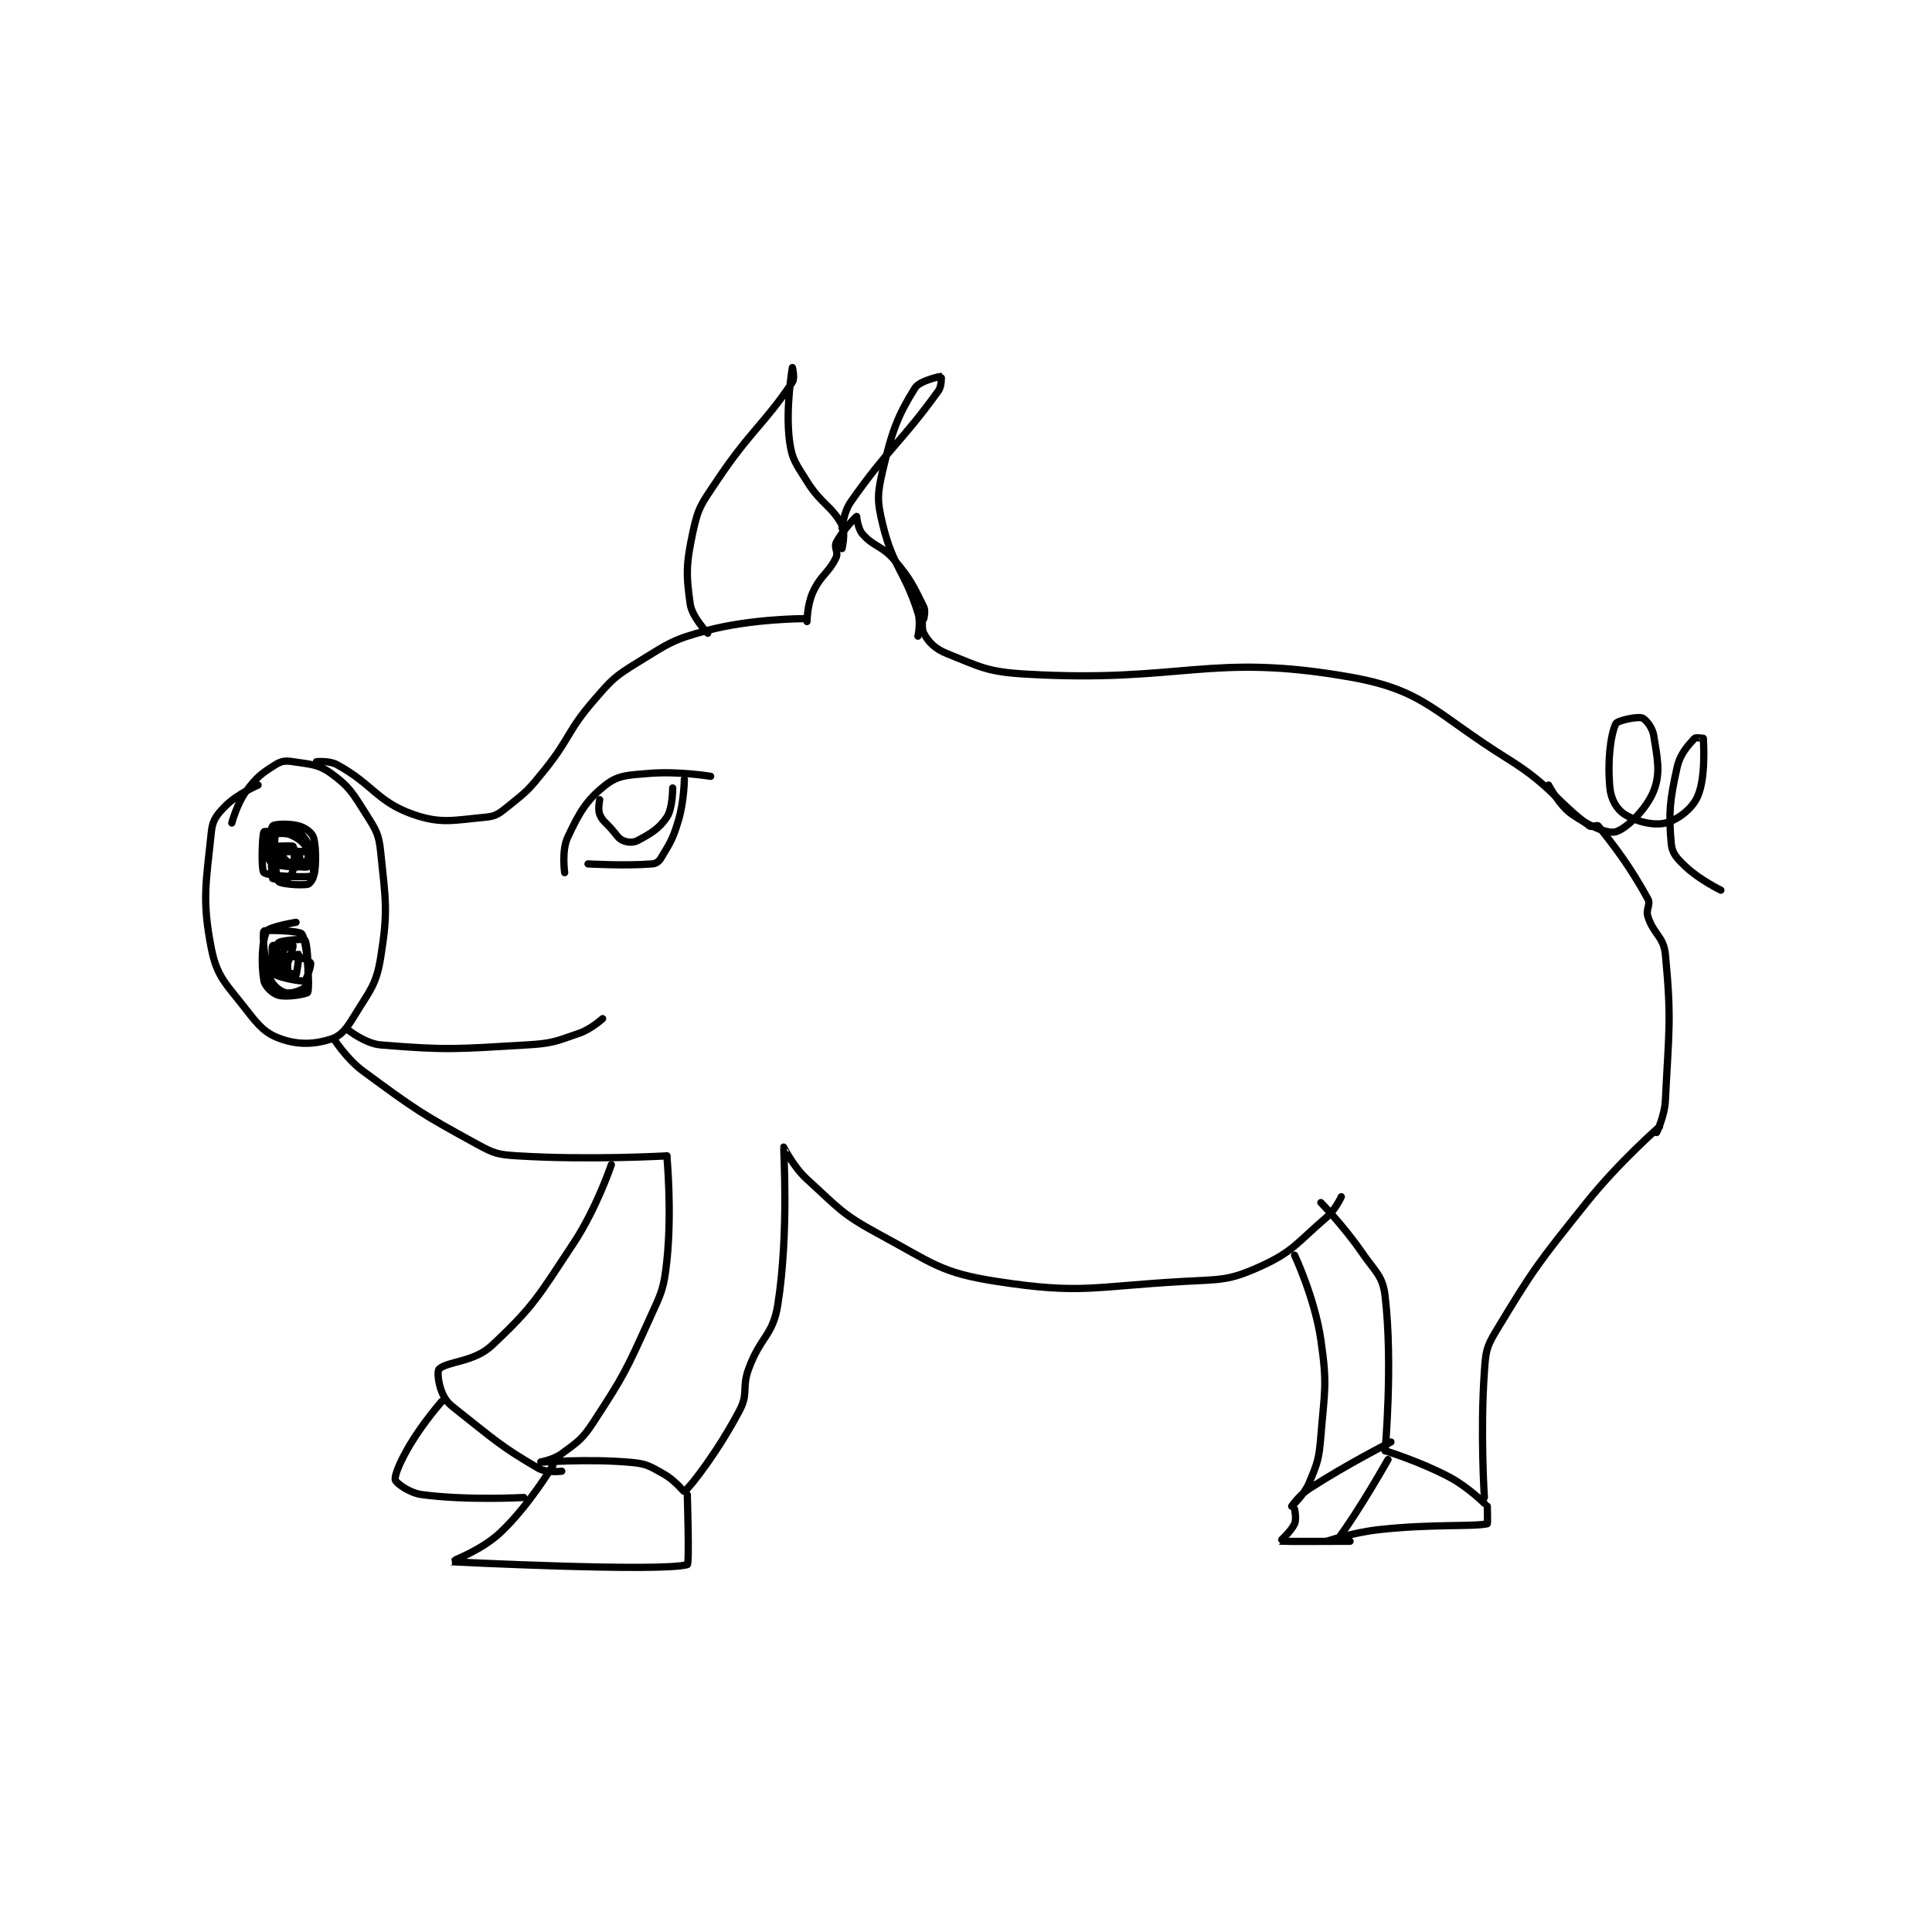 <?xml version="1.0" encoding="utf-8"?>
<!DOCTYPE svg PUBLIC "-//W3C//DTD SVG 1.1//EN" "http://www.w3.org/Graphics/SVG/1.1/DTD/svg11.dtd">
<svg viewBox="0 0 800 800" preserveAspectRatio="xMinYMin meet" xmlns="http://www.w3.org/2000/svg" version="1.1">
<g fill="none" stroke="black" stroke-linecap="round" stroke-linejoin="round" stroke-width="2.482">
<g transform="translate(87.52,152.192) scale(1.209) translate(-123,-33)">
<path id="0" d="M130 189 C130 189 131.749 182.334 135 178 C138.637 173.151 140.229 171.982 145 169 C147.023 167.736 148.443 167.596 151 168 C156.966 168.942 159.548 168.795 164 172 C170.19 176.457 171.417 178.721 176 186 C179.433 191.453 180.363 192.753 181 199 C182.699 215.647 183.577 218.965 181 235 C179.465 244.553 177.287 246.292 172 255 C169.331 259.397 167.489 261.883 164 263 C158.382 264.798 152.938 265.048 147 263 C141.604 261.139 139.379 258.656 135 253 C128.124 244.118 124.93 241.812 123 232 C119.695 215.198 121.226 209.381 123 192 C123.422 187.868 124.911 186.089 128 183 C131.972 179.028 139 176 139 176 "/>
<path id="1" d="M147 192 C147 192 141.116 191.728 141 192 C140.366 193.478 140.027 205.141 141 206 C142.409 207.243 156.796 207.85 158 207 C158.678 206.521 159.161 197.948 158 194 C157.511 192.339 155.251 190.643 153 190 C149.701 189.058 144.541 189.351 144 190 C143.075 191.111 142.422 201.422 143 202 C143.683 202.683 154.66 202.618 156 202 C156.285 201.868 156.823 197.811 156 196 C155.002 193.804 152.882 191.684 151 191 C149.444 190.434 145.105 191.621 145 192 C144.34 194.375 144.687 206.852 146 209 C146.53 209.868 153.419 210.43 156 210 C156.656 209.891 158 208.073 158 207 C158 203.78 157.753 201.068 156 198 C154.543 195.451 152.692 194.122 150 193 C148.002 192.167 144.103 192.741 144 193 C143.353 194.616 143.438 206.312 144 208 C144.062 208.188 147.724 208.547 149 208 C149.839 207.641 150.752 206.366 151 205 C151.591 201.751 151.48 197.64 151 197 C150.73 196.64 145.003 196.984 145 197 C144.986 197.081 147.576 201.457 150 203 C151.824 204.161 155.678 204.215 156 204 C156.201 203.866 156.265 199.147 156 199 C155.14 198.522 148.072 198.762 147 199 C146.947 199.012 146.994 201.002 147 201 C147.039 200.987 150.005 198.007 150 198 C149.983 197.975 145.528 197.56 145 198 C144.455 198.454 143.816 202.862 144 203 C144.651 203.488 152.293 204.314 153 204 C153.184 203.918 153.44 199.528 153 199 C152.546 198.455 148.494 197.753 148 198 C147.671 198.165 147 202 147 202 C147 202 147 197 147 197 "/>
<path id="2" d="M152 223 C152 223 142.809 224.529 142 226 C140.329 229.038 139.975 237.363 141 243 C141.36 244.981 144.029 247.474 146 248 C149.03 248.808 155.8 247.525 156 247 C156.8 244.9 155.751 229.451 154 227 C153.16 225.823 141.326 225.556 141 226 C140.445 226.756 140.999 235.997 143 242 C143.8 244.401 146.118 246.316 148 247 C149.556 247.566 152.157 246.922 154 246 C154.993 245.504 155.927 244.245 156 243 C156.327 237.433 155.823 230.07 155 229 C154.67 228.571 146.771 229.229 146 230 C145.383 230.617 145.119 236.386 146 238 C146.69 239.266 151.811 241.108 152 241 C152.22 240.874 153.128 234.092 153 234 C152.789 233.849 146.173 235.12 145 236 C144.63 236.278 144.623 239.529 145 240 C145.395 240.494 148.851 241.112 149 241 C149.138 240.897 149.25 237.25 149 237 C148.75 236.75 145.25 236.75 145 237 C144.75 237.25 144.684 240.811 145 241 C146.473 241.884 153.673 243.442 155 243 C155.569 242.81 157.211 237.843 157 237 C156.885 236.54 154.888 235.29 153 235 C149.056 234.393 145.497 234.401 144 235 C143.567 235.173 142.892 238.892 143 239 C143.179 239.179 147.429 239.571 148 239 C149.255 237.745 151.09 231.359 151 231 C150.984 230.938 146.528 230.56 146 231 C145.455 231.454 144.998 236 145 236 C145.006 236 149.014 231.071 149 231 C148.997 230.983 144.211 230.704 144 231 C143.586 231.579 144 238 144 238 "/>
<path id="3" d="M159 168 C159 168 163.359 167.56 166 169 C178.344 175.733 179.719 181.665 192 186 C201.73 189.434 206.134 187.988 217 187 C220.649 186.668 221.758 185.593 225 183 C231.252 177.999 231.783 177.477 237 171 C246.077 159.732 244.699 157.755 254 147 C260.242 139.783 260.99 138.929 269 134 C279.715 127.406 281.013 126.155 293 123 C308.178 119.006 326 119 326 119 "/>
<path id="4" d="M327 120 C327 120 327.097 114.186 329 110 C331.728 103.999 334.452 103.415 337 98 C337.808 96.283 336.2 94.601 337 93 C339.001 88.998 343.777 84.074 344 84 C344 84 344.371 88.12 346 90 C349.905 94.506 352.743 93.932 357 99 C362.695 105.78 363.414 107.828 367 115 C367.683 116.366 367 119 367 119 "/>
<path id="5" d="M367 116 C367 116 365.858 121.859 367 124 C368.608 127.016 370.826 129.331 375 131 C386.516 135.607 388.747 137.232 402 138 C455.707 141.113 464.751 130.52 513 139 C538.571 143.494 541.811 151.334 567 167 C581.921 176.28 583.583 181.529 595 190 C595.76 190.564 597.643 189.554 598 190 C603.745 197.181 608.963 203.991 615 215 C616.055 216.924 614.216 218.517 615 221 C616.946 227.163 620.417 227.88 621 234 C623.147 256.547 622.184 259.931 621 284 C620.736 289.366 618 295 618 295 "/>
<path id="6" d="M619 293 C619 293 605.091 305.137 594 319 C577.413 339.734 576.107 341.279 563 363 C559.569 368.685 559.48 370.165 559 377 C557.556 397.579 559 420 559 420 "/>
<path id="7" d="M559 422 C559 422 553.337 416.355 547 413 C536.883 407.644 525 404 525 404 "/>
<path id="8" d="M525 404 C525 404 527.724 374.154 525 351 C524.181 344.036 521.691 342.824 517 336 C510.907 327.138 503 319 503 319 "/>
<path id="9" d="M526 407 C526 407 516.073 424.569 509 434 C508.288 434.949 505 435 505 435 C505 435 514.013 431.98 523 431 C541.142 429.021 555.034 430.074 560 429 C560.172 428.963 560 423 560 423 "/>
<path id="10" d="M170 260 C170 260 175.83 264.576 181 265 C203.657 266.857 206.676 266.431 231 265 C239.871 264.478 240.833 263.827 249 261 C253.1 259.581 257 256 257 256 "/>
<path id="11" d="M165 263 C165 263 169.329 269.833 175 274 C192.994 287.22 194.577 288.372 214 299 C219.969 302.266 221.174 302.58 228 303 C252.436 304.504 279 303 279 303 "/>
<path id="12" d="M279 303 C279 303 280.827 321.947 279 339 C277.952 348.779 277.191 349.78 273 359 C264.954 376.702 264.4 378.053 254 394 C250.012 400.115 248.649 400.838 243 405 C239.981 407.224 234.996 408 235 408 C235.016 408.002 252.078 406.612 267 408 C272.303 408.493 273.267 409.37 278 412 C281.699 414.055 284.89 418.093 285 418 C287.451 415.926 296.761 403.82 304 390 C306.97 384.33 304.646 382.518 307 376 C310.997 364.932 315.317 364.657 317 354 C320.876 329.451 318.932 300.295 319 300 C319.012 299.951 322.279 306.708 327 311 C338.087 321.079 338.832 322.91 352 330 C370.171 339.784 372.717 343.033 392 346 C421.064 350.471 424.67 347.741 456 346 C468.864 345.285 471.371 345.772 482 341 C493.528 335.824 494.694 332.834 505 324 C508.017 321.414 510 317 510 317 "/>
<path id="13" d="M240 409 C240 409 231.787 422.772 222 432 C215.482 438.145 204.961 441.993 205 442 C205.206 442.035 276.892 445.586 286 443 C286.769 442.782 286 419 286 419 "/>
<path id="14" d="M260 306 C260 306 254.982 320.93 247 333 C235 351.146 233.438 354.504 219 368 C212.942 373.663 203.815 373.351 201 376 C200.28 376.678 200.706 380.981 202 384 C203.25 386.917 204.096 387.712 207 390 C220.063 400.292 221.931 402.376 235 410 C237.828 411.65 243 411 243 411 "/>
<path id="15" d="M202 387 C202 387 195.587 394.26 191 402 C187.811 407.382 185.627 412.415 186 414 C186.245 415.043 190.766 418.423 195 419 C210.364 421.095 230 420 230 420 "/>
<path id="16" d="M494 337 C494 337 500.941 351.819 503 366 C505.241 381.442 504.298 383.095 503 399 C502.358 406.869 501.895 408.052 499 415 C497.279 419.13 493 423 493 423 C493 423 495.639 419.175 499 417 C512.045 408.559 527 401 527 401 "/>
<path id="17" d="M494 424 C494 424 494.736 427.38 494 429 C492.782 431.68 488.954 434.986 489 435 C489.353 435.111 513 435 513 435 "/>
<path id="18" d="M581 176 C581 176 584.594 182.935 589 186 C594.648 189.929 601.162 192.811 604 192 C607.632 190.962 614.553 184.213 617 178 C619.432 171.827 618.244 166.773 617 159 C616.565 156.284 614.236 153.381 613 153 C611.226 152.454 604.493 153.923 604 155 C602.154 159.028 601.128 167.99 602 177 C602.379 180.919 604.375 184.342 607 186 C610.904 188.466 616.86 189.994 621 189 C625.103 188.015 630.106 184.226 632 180 C634.841 173.662 634.101 162.012 634 160 C633.999 159.985 631.385 159.572 631 160 C628.804 162.439 626.077 165.155 625 170 C622.488 181.305 622.079 185.566 623 196 C623.301 199.411 624.966 201.144 628 204 C632.729 208.451 640 212 640 212 "/>
<path id="19" d="M293 124 C293 124 287.641 118.484 287 114 C285.533 103.733 285.617 100.121 288 89 C289.769 80.746 290.962 79.557 296 72 C307.58 54.63 312.465 52.303 322 38 C322.929 36.607 322 33 322 33 C322 33 319.58 46.927 321 58 C321.843 64.575 323.172 65.832 327 72 C331.849 79.812 335.543 80.375 339 87 C340.301 89.493 339 95 339 95 "/>
<path id="20" d="M339 88 C339 88 339.541 82.502 342 79 C355.075 60.378 359.354 58.541 372 41 C373.213 39.317 373.008 36.001 373 36 C372.813 35.977 365.585 37.464 364 40 C358.257 49.19 356.161 54.493 353 68 C351.036 76.394 350.959 78.667 353 87 C356.538 101.446 360.489 102.716 365 117 C366.068 120.382 365 125 365 125 "/>
<path id="21" d="M244 206 C244 206 242.942 198.41 245 194 C248.973 185.486 251.394 181.191 258 176 C262.416 172.53 265.741 172.605 273 172 C282.903 171.175 294 173 294 173 "/>
<path id="22" d="M256 181 C256 181 255.316 184.291 256 186 C256.902 188.256 257.889 188.625 260 191 C261.864 193.097 262.243 194.219 264 195 C265.521 195.676 267.457 195.823 269 195 C273.403 192.652 276.362 190.957 279 187 C281.038 183.942 281 177 281 177 "/>
<path id="23" d="M285 174 C285 174 284.905 181.571 283 188 C281.071 194.511 280.141 195.765 277 201 C276.281 202.198 275.317 202.895 274 203 C264.829 203.734 252 203 252 203 "/>
</g>
</g>
</svg>
